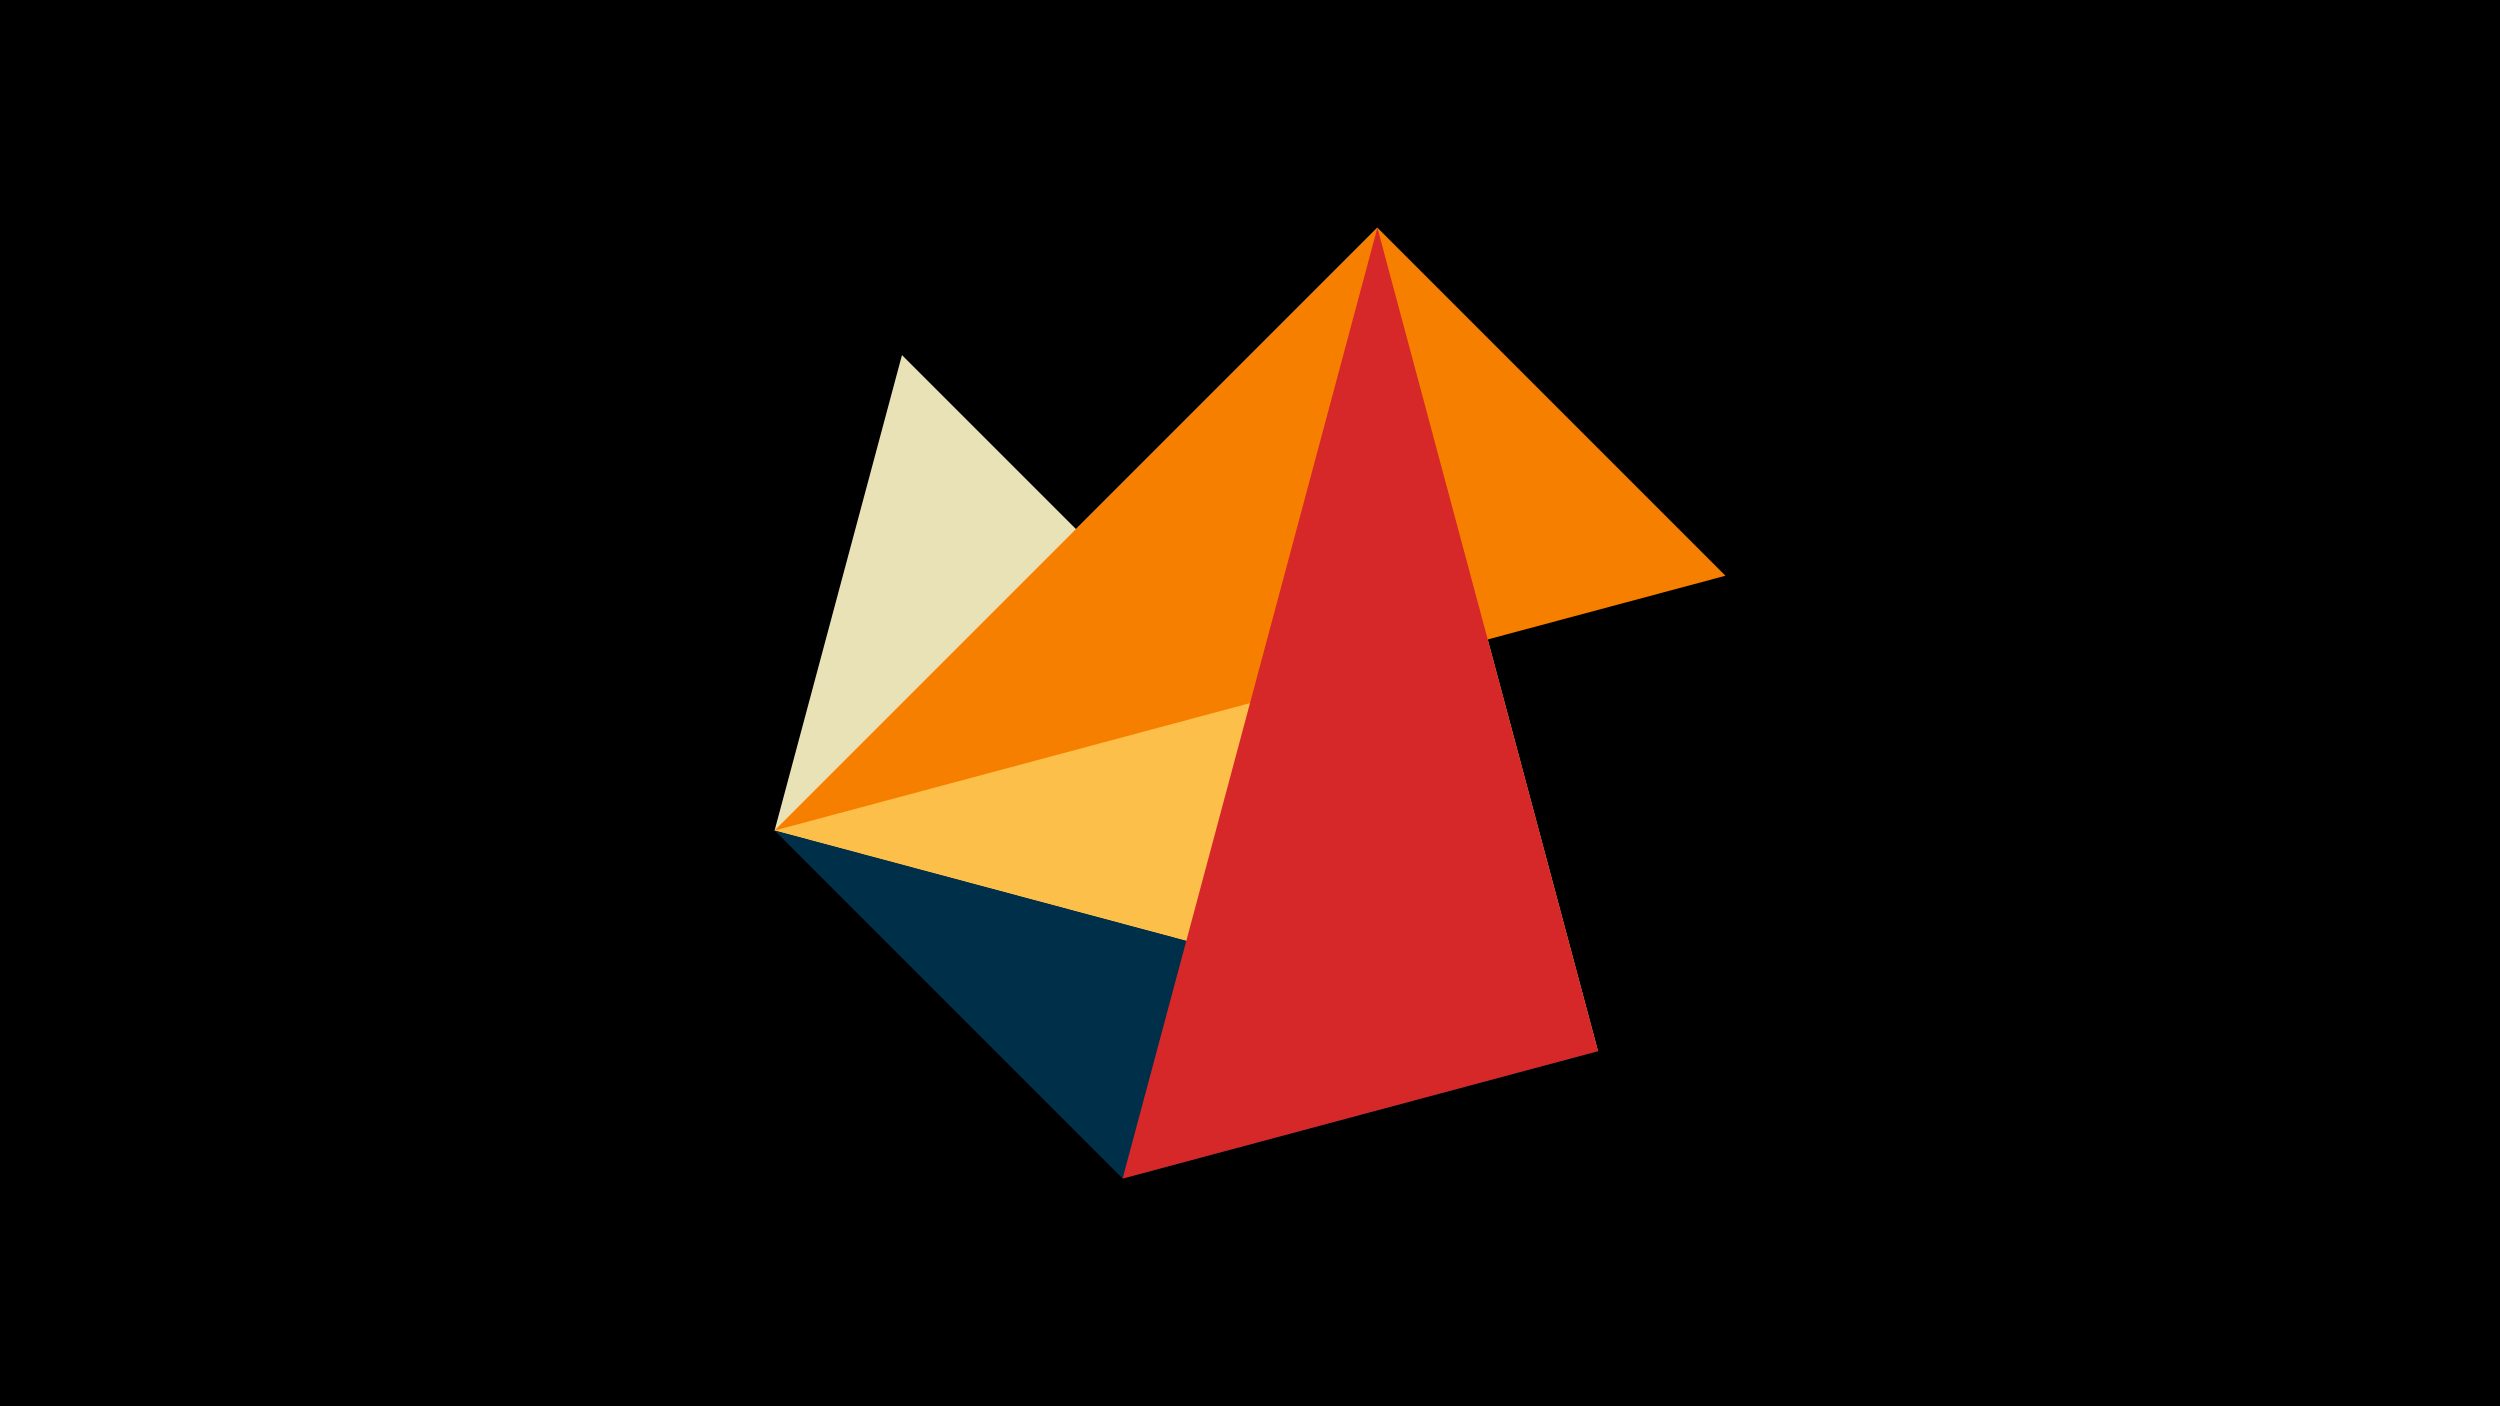 <svg width="1200" height="675" viewBox="-500 -500 1200 675" xmlns="http://www.w3.org/2000/svg"><title>juwel 18946</title><path d="M-500-500h1200v675h-1200z" fill="#000"/><path d="M-128.2,-101.354L267.054,4.554 -67.054,-329.554 Z" fill="#eae2b7"/><path d="M161.146,-390.7L-128.2,-101.354 267.054,4.554 Z" fill="#fcbf49"/><path d="M-128.2,-101.354L267.054,4.554 38.854,65.7 Z" fill="#003049"/><path d="M328.2,-223.646L-128.2,-101.354 161.146,-390.7 Z" fill="#f77f00"/><path d="M38.854,65.7L161.146,-390.7 267.054,4.554 Z" fill="#d62828"/></svg>
